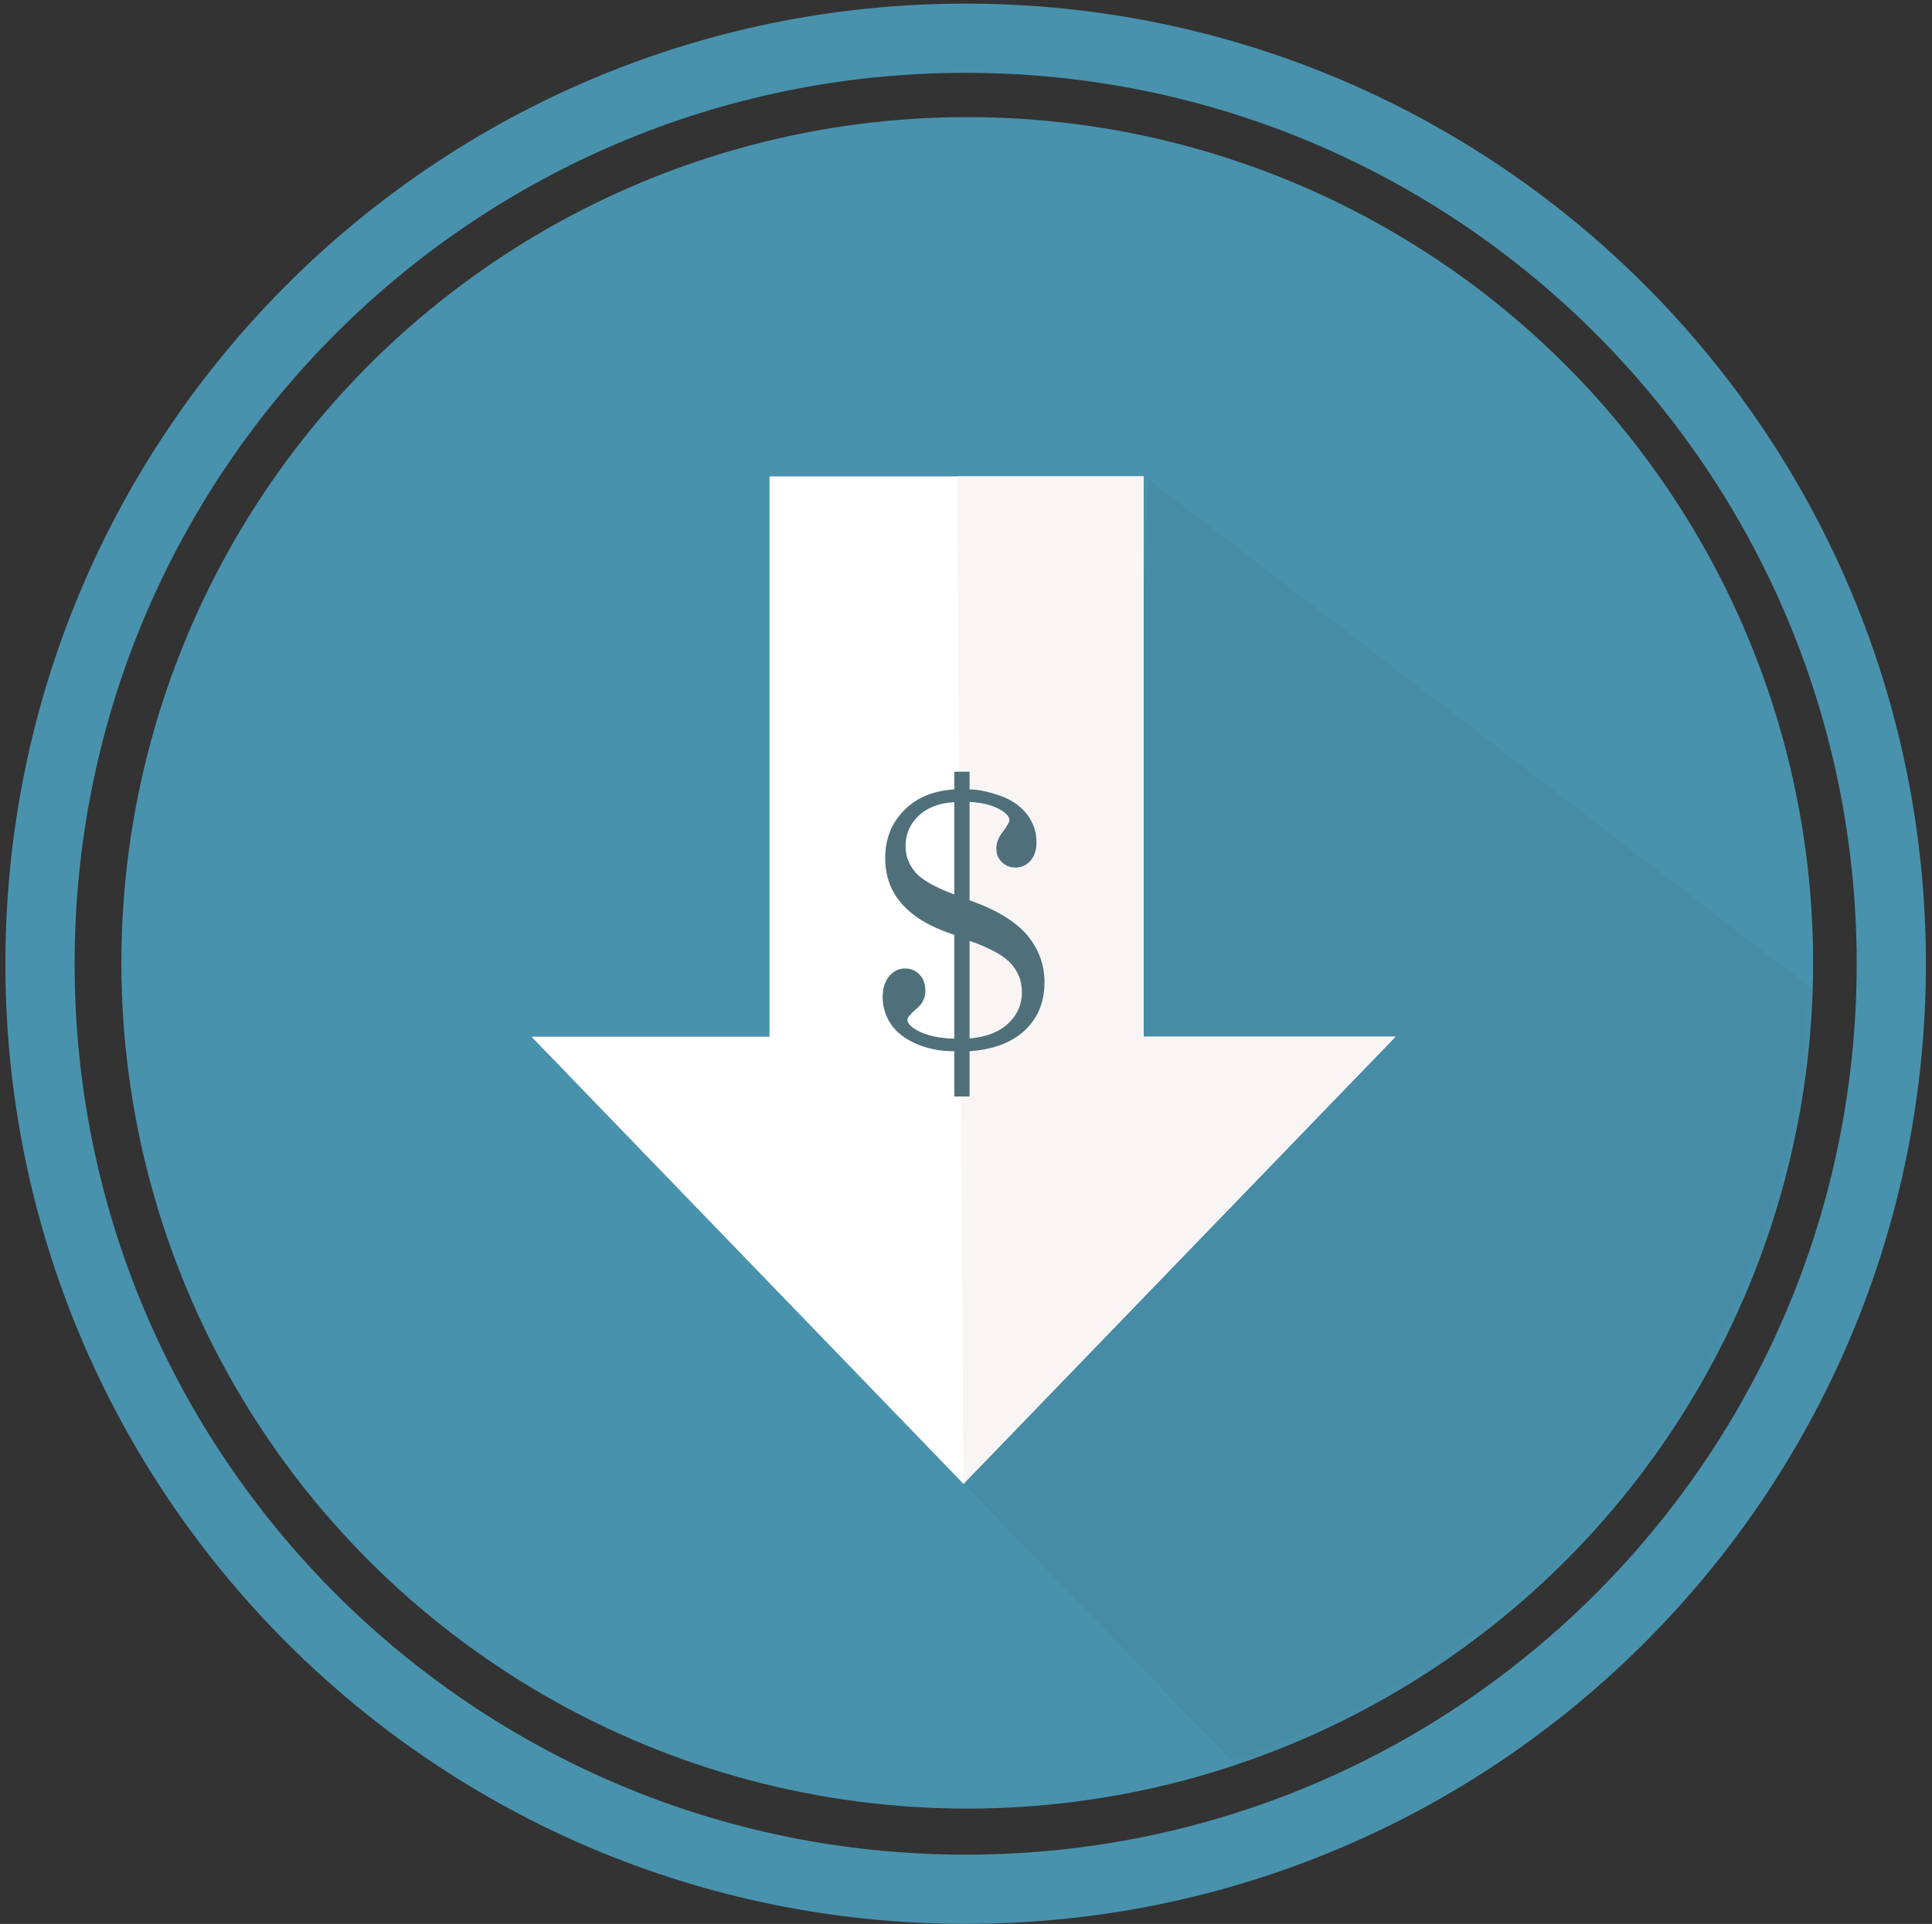 <?xml version="1.0" encoding="UTF-8"?>
<svg width="249px" height="248px" viewBox="0 0 249 248" version="1.1" xmlns="http://www.w3.org/2000/svg" xmlns:xlink="http://www.w3.org/1999/xlink">
    <rect x="0" y="0" width="249" height="248" fill="#333333" stroke="none"/>
    <!-- Generator: Sketch 47.1 (45422) - http://www.bohemiancoding.com/sketch -->
    <title>debt-icon</title>
    <desc>Created with Sketch.</desc>
    <defs>
        <circle id="path-1" cx="109.99" cy="109.406" r="109.035"></circle>
    </defs>
    <g id="Page-1" stroke="none" stroke-width="1" fill="none" fill-rule="evenodd">
        <g id="debt-icon">
            <g id="Path-4" transform="translate(14.65, 14.476)">
                <g id="Mask" fill-rule="nonzero" fill="#4992AD">
                    <circle id="path-1" cx="110.01" cy="109.637" r="109.017"></circle>
                </g>
                <g id="Clipped">
                    <mask id="mask-2" fill="white">
                        <use xlink:href="#path-1"></use>
                    </mask>
                    <g id="path-1"></g>
                    <polygon id="Shape" fill-opacity="0.44" fill="#000000" fill-rule="nonzero" opacity="0.308" mask="url(#mask-2)" points="54.894 120.219 146.831 215.361 178.019 197.966 211.18 161.11 225.49 118.027 133.317 47.258 130.471 118.878"></polygon>
                </g>
            </g>
            <g id="Page-1" transform="translate(67.636, 61.313)" fill-rule="nonzero">
                <polygon id="Fill-1" fill="#FFFFFF" points="31.544 0.096 31.544 72.314 0.858 72.314 28.697 101.133 56.538 129.953 84.379 101.133 112.219 72.316 79.746 72.314 79.746 0.096"></polygon>
                <polygon id="Fill-1" fill="#F9F5F5" points="55.719 0.096 56.538 129.953 84.379 101.133 112.219 72.316 79.746 72.314 79.746 0.096"></polygon>
            </g>
            <path d="M122.992,99.477 L124.96,99.477 L124.96,101.751 C125.976,101.751 127.245,102.009 128.769,102.524 C130.292,103.04 131.476,103.837 132.32,104.915 C133.163,105.993 133.585,107.204 133.585,108.548 C133.585,109.563 133.328,110.364 132.812,110.95 C132.296,111.536 131.648,111.829 130.867,111.829 C130.179,111.829 129.597,111.595 129.12,111.126 C128.644,110.657 128.406,110.071 128.406,109.368 C128.406,108.649 128.687,107.931 129.249,107.212 C129.812,106.446 130.093,105.954 130.093,105.735 C130.093,105.298 129.734,104.86 129.015,104.423 C127.952,103.798 126.601,103.446 124.96,103.368 L124.96,116.048 C128.382,117.251 130.847,118.739 132.355,120.513 C133.863,122.286 134.617,124.329 134.617,126.641 C134.617,129.141 133.781,131.188 132.109,132.782 C130.437,134.376 128.054,135.282 124.96,135.501 L124.96,141.337 L122.992,141.337 L122.992,135.501 C121.148,135.501 119.495,135.177 118.035,134.528 C116.574,133.88 115.495,133.028 114.8,131.974 C114.105,130.919 113.757,129.774 113.757,128.54 C113.757,127.415 114.035,126.516 114.589,125.845 C115.144,125.173 115.828,124.837 116.64,124.837 C117.39,124.837 118.015,125.099 118.515,125.622 C119.015,126.145 119.265,126.845 119.265,127.72 C119.265,128.61 118.906,129.36 118.187,129.97 C117.359,130.688 116.945,131.173 116.945,131.423 C116.945,131.891 117.374,132.36 118.234,132.829 C119.421,133.485 121.007,133.837 122.992,133.884 L122.992,120.501 C117.054,118.595 114.085,115.298 114.085,110.61 C114.085,108.157 114.89,106.11 116.499,104.47 C118.109,102.829 120.273,101.923 122.992,101.751 L122.992,99.477 Z M122.992,115.298 L122.992,103.391 C121.023,103.516 119.484,104.11 118.374,105.173 C117.265,106.235 116.71,107.524 116.71,109.04 C116.71,110.337 117.136,111.474 117.988,112.45 C118.839,113.427 120.507,114.376 122.992,115.298 Z M124.96,121.274 L124.96,133.86 C127.117,133.673 128.781,133.024 129.953,131.915 C131.124,130.806 131.71,129.462 131.71,127.884 C131.71,126.493 131.245,125.274 130.316,124.227 C129.386,123.181 127.601,122.196 124.96,121.274 Z" id="$" fill="#4F707B" fill-rule="nonzero"></path>
            <path d="M239.295,124.227 C239.295,60.803 187.879,9.387 124.456,9.387 C61.032,9.387 9.616,60.803 9.616,124.227 C9.616,187.651 61.032,239.066 124.456,239.066 C187.879,239.066 239.295,187.651 239.295,124.227 Z M248.215,124.227 C248.215,192.577 192.806,247.986 124.456,247.986 C56.106,247.986 0.696,192.577 0.696,124.227 C0.696,55.877 56.106,0.467 124.456,0.467 C192.806,0.467 248.215,55.877 248.215,124.227 Z" id="Fill-1" fill="#4992AD" fill-rule="nonzero"></path>
        </g>
    </g>
</svg>